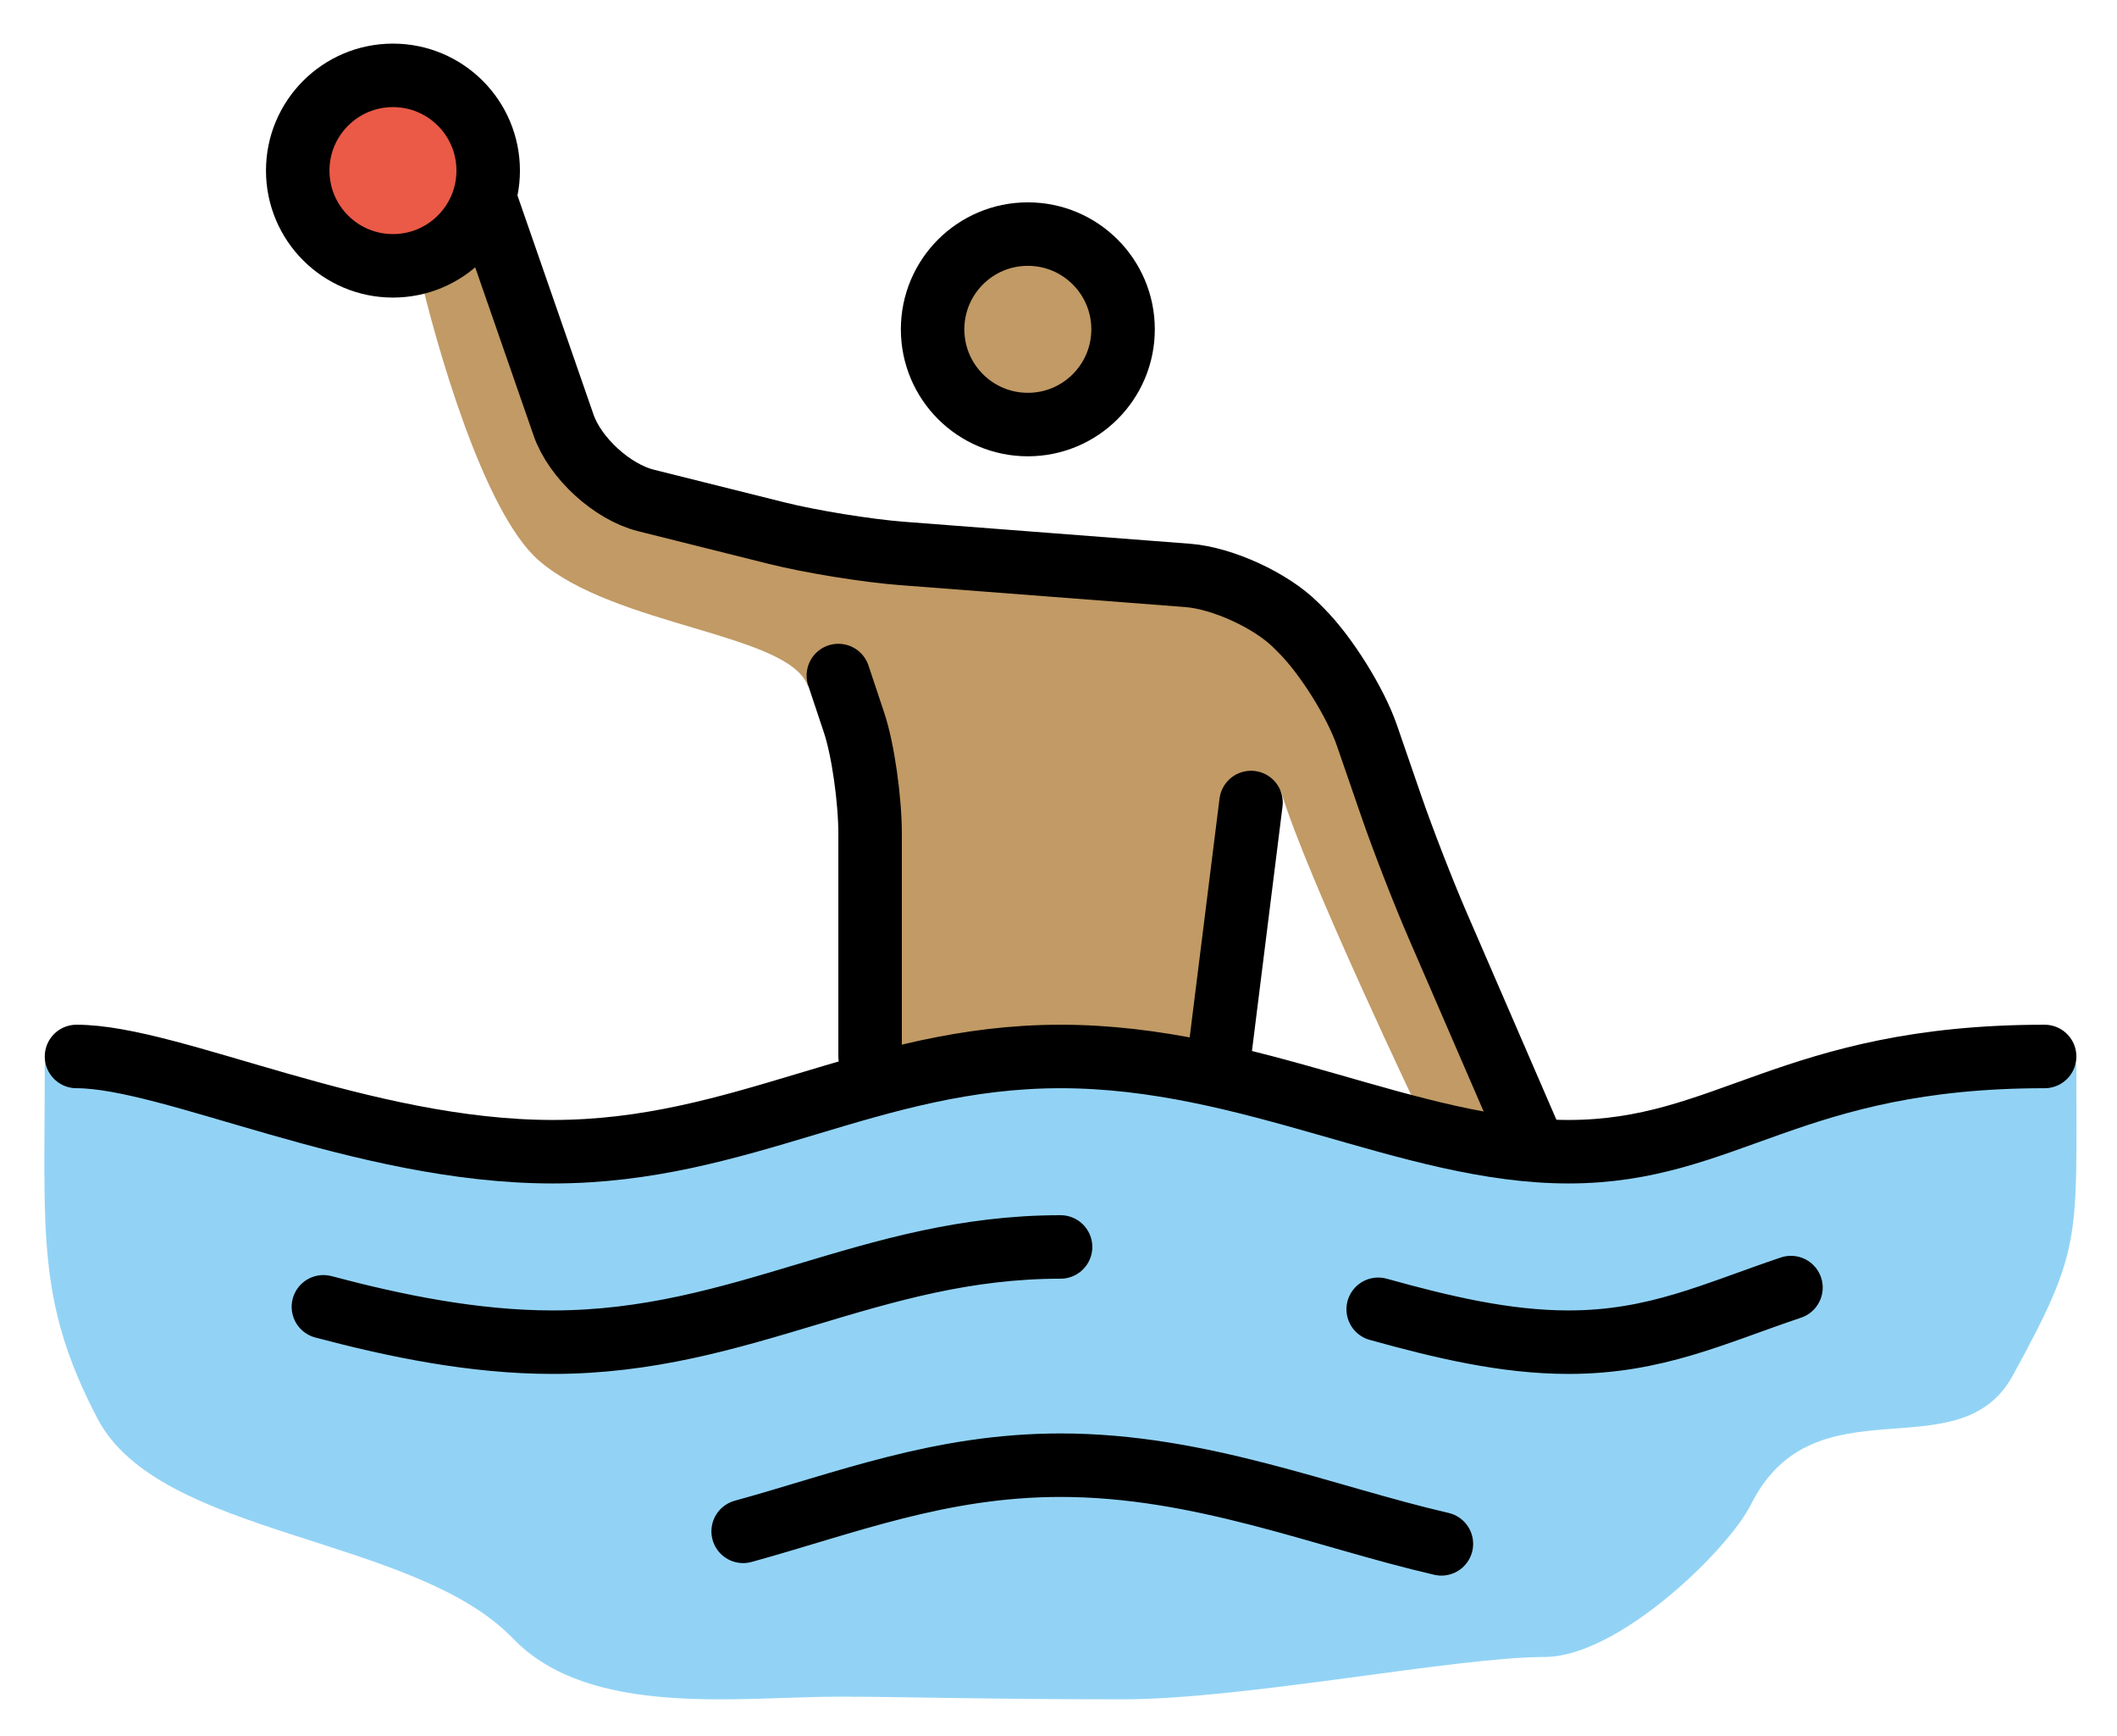 <svg xmlns="http://www.w3.org/2000/svg" role="img" viewBox="2.59 9.72 66.69 54.69"><title>1F93D-1F3FD.svg</title><path fill="#92D3F5" d="M68 43.334c0-1.916-11.917 3.041-16.917 3.041s-10-3-16-3-10 3-16 3S4 41.417 4 43.25c0 5.312-.271 7.479 1.667 11.167 1.962 3.734 9.958 3.667 13.083 6.917 2.415 2.512 7.125 1.833 10.25 1.833 2.166 0 4.552.083 8.969.083 3.833 0 10.488-1.334 13.28-1.334 2.333 0 5.791-3.386 6.5-4.803 2.003-4.003 6.551-.96 8.25-4.066 2.188-4 2.001-4.234 2.001-9.713z"/><circle cx="14.969" cy="15.094" r="3" fill="#EA5A47"/><g fill="#c19a65"><path d="M47.417 45s-3.709-7.75-4.479-10.375L41.062 44 36 42.875l-5.125.312-1.875-11-.969-.875c-.613-1.645-6.072-1.855-8.469-3.938-1.742-1.515-3.25-6.844-3.781-9.156l1.25-1.594 3.906 7.219L29.688 27l11.688 1.438 2.875 2.125 5.625 12.25.812 3.062L47.417 45z"/><circle cx="34.969" cy="20.094" r="3"/></g><g fill="none" stroke="#000" stroke-miterlimit="10" stroke-width="2"><circle cx="34.969" cy="20.094" r="3"/><path stroke-linecap="round" stroke-linejoin="round" d="M30 43v-7c0-1.1-.225-2.675-.5-3.5S29 31 29 31m13 4l-1 8M5 43c3 0 9 3 15 3s10-3 16-3 11 3 16 3 7-3 15-3m-20.994 7.964C48.045 51.531 50.023 52 52 52c2.744 0 4.585-.904 7.009-1.72m-46.231.606C15.044 51.488 17.523 52 20 52c6 0 10-3 16-3m-9.999 8.959c3.208-.883 6.203-2.084 9.999-2.084 4.406 0 8.273 1.618 11.997 2.478"/><circle cx="14.969" cy="15.094" r="3"/><path stroke-linecap="round" stroke-linejoin="round" d="M17.875 16l2.469 7.111c.361 1.039 1.529 2.107 2.597 2.374l4.119 1.03c1.067.267 2.838.554 3.934.638l9.012.693c1.097.085 2.631.789 3.408 1.567l.172.172c.777.777 1.708 2.265 2.066 3.305l.766 2.221c.358 1.04 1.01 2.717 1.447 3.726L50.75 45.5"/></g></svg>
